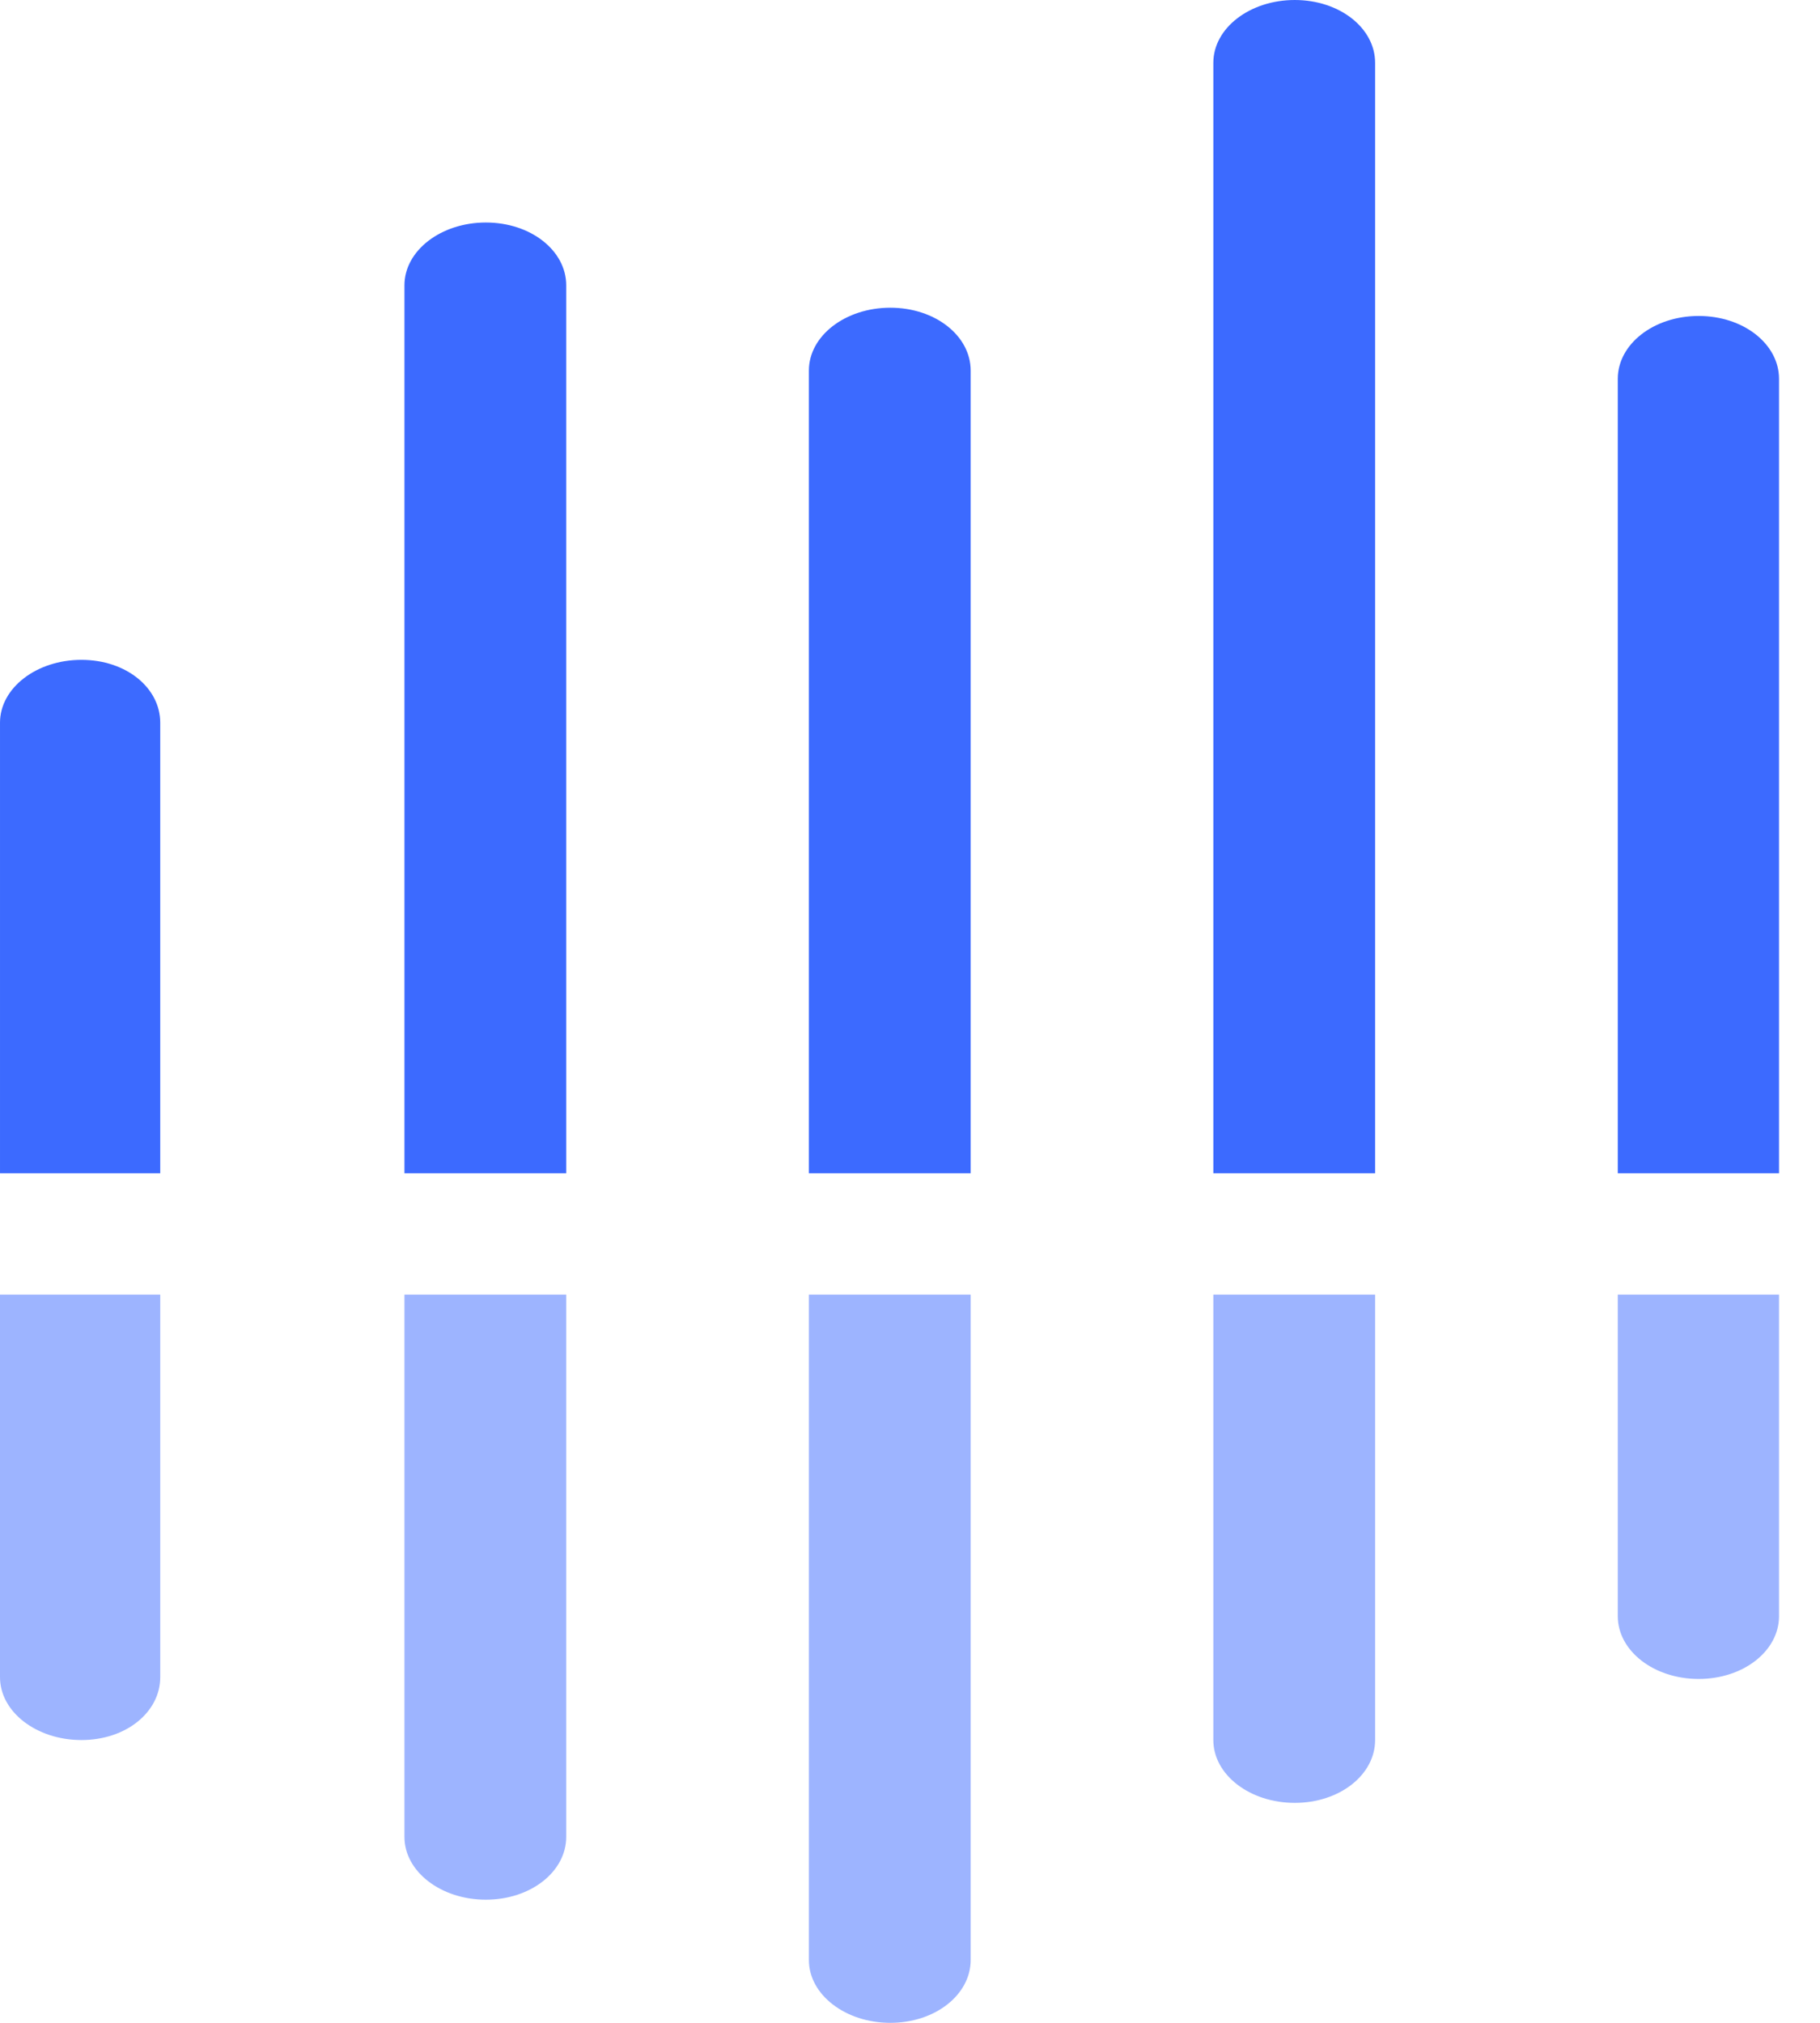 <svg width="45" height="50" viewBox="0 0 45 50" fill="none" xmlns="http://www.w3.org/2000/svg">
<path d="M4.61242e-05 17.864C4.61242e-05 17.006 0.901 16.31 2.013 16.31C3.125 16.31 3.962 17.006 3.962 17.864V29H4.61242e-05V17.864Z" fill="#3C6AFF"/>
<path d="M10 7.053C10 6.195 10.901 5.5 12.013 5.5C13.125 5.5 14 6.195 14 7.053V29H10V7.053Z" fill="#3C6AFF"/>
<path d="M20 9.159C20 8.301 20.901 7.606 22.013 7.606C23.125 7.606 24 8.301 24 9.159V29H20V9.159Z" fill="#3C6AFF"/>
<path d="M30 1.553C30 0.695 30.901 0 32.013 0C33.125 0 34 0.695 34 1.553V29H30V1.553Z" fill="#3C6AFF"/>
<path d="M40 9.364C40 8.506 40.888 7.81 42 7.81C43.112 7.81 43.987 8.506 43.987 9.364V29H40V9.364Z" fill="#3C6AFF"/>
<path d="M43.987 39.947C43.987 40.804 43.112 41.5 42 41.5C40.888 41.5 40 40.804 40 39.947L40 32H43.987V39.947Z" fill="#3C6AFF" fill-opacity="0.5"/>
<path d="M34 43.01C34 43.868 33.125 44.563 32.013 44.563C30.901 44.563 30 43.868 30 43.01V32H34V43.01Z" fill="#3C6AFF" fill-opacity="0.5"/>
<path d="M24 48.447C24 49.304 23.125 50 22.013 50C20.901 50 20 49.304 20 48.447L20 32H24L24 48.447Z" fill="#3C6AFF" fill-opacity="0.5"/>
<path d="M14 45.403C14 46.261 13.125 46.956 12.013 46.956C10.901 46.956 10 46.261 10 45.403L10 32H14L14 45.403Z" fill="#3C6AFF" fill-opacity="0.5"/>
<path d="M3.962 41.456C3.962 42.314 3.125 43.01 2.013 43.01C0.901 43.01 4.82033e-05 42.314 4.81061e-05 41.456L0 32H3.962L3.962 41.456Z" fill="#3C6AFF" fill-opacity="0.5"/>
</svg>
